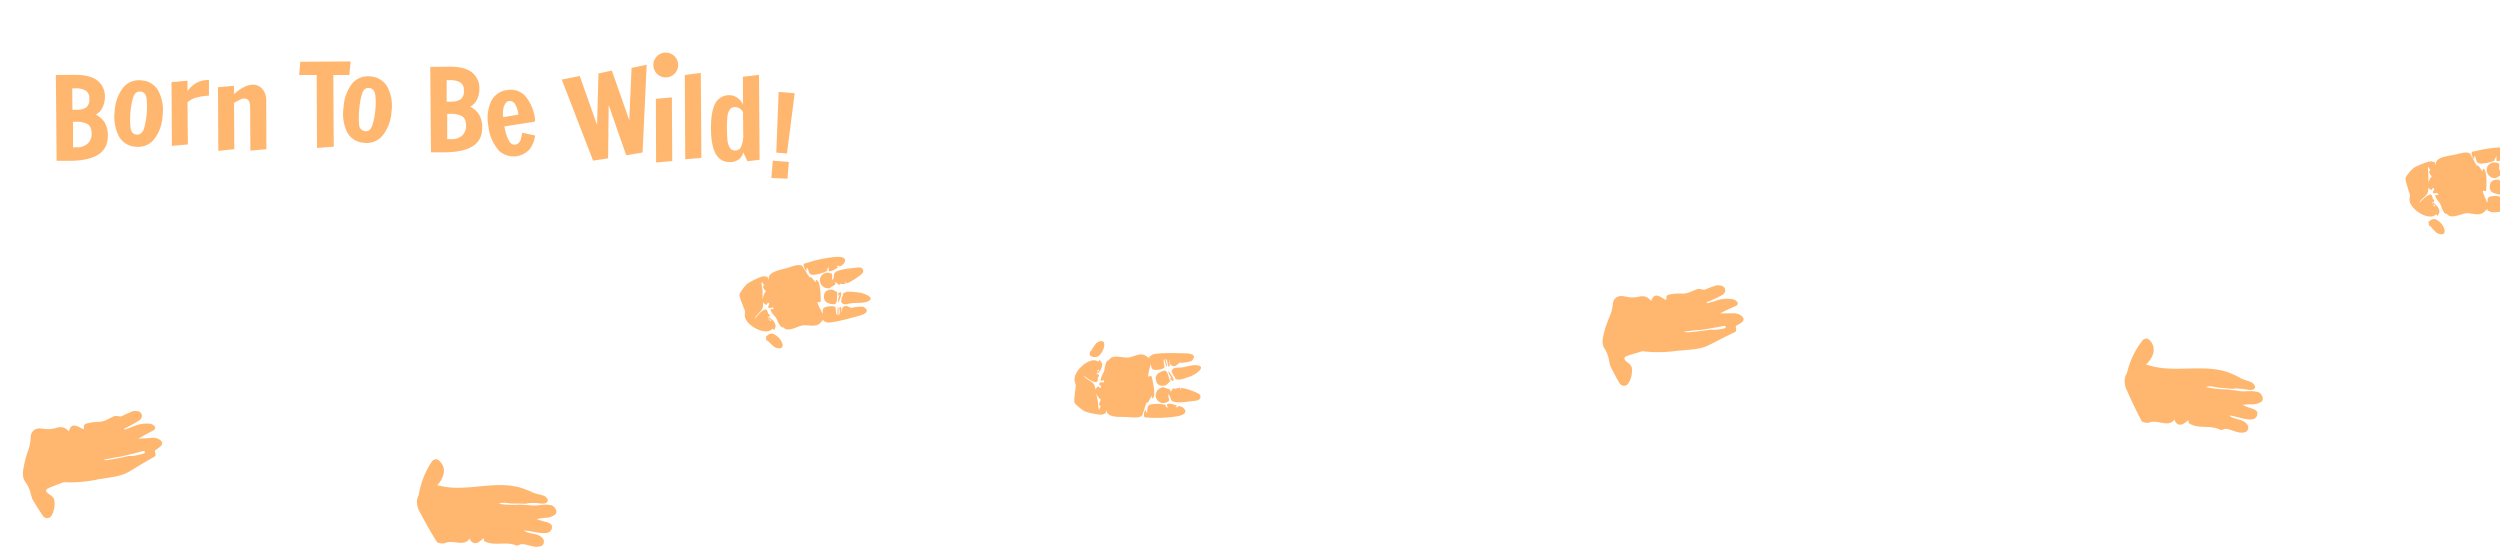 <svg id="logo" xmlns="http://www.w3.org/2000/svg" viewBox="0 0 900 200">
  <defs>
    <style>
      .cls-1 {
        fill: #ffb770;
      }
    </style>
  </defs>
  <title>laptop</title>
  <g>
    <path class="cls-1" d="M20.11,27,27,26.95q5.6,0,8.17,2.13a7.2,7.2,0,0,1,2.6,5.67,8.64,8.64,0,0,1-.88,4,5.51,5.51,0,0,1-2.44,2.52A8.33,8.33,0,0,1,37.63,44a9.07,9.07,0,0,1,1.19,5q0,8.78-13.56,8.9l-4.87,0Zm7.36,12.51A6.49,6.49,0,0,0,31,38.71a3.63,3.63,0,0,0,1.15-3.22,3.17,3.17,0,0,0-1.32-2.89,7.06,7.06,0,0,0-3.65-.81H26l.07,7.75Zm0,13.5a5.52,5.52,0,0,0,4.27-1.49A4.75,4.75,0,0,0,33,48.28q0-2.68-1.43-3.56a7.54,7.54,0,0,0-4-.88H26.3l0,9.22Z"/>
    <path class="cls-1" d="M42.77,49a15.32,15.32,0,0,1-1.49-8.92,15.15,15.15,0,0,1,3-8.46,7.3,7.3,0,0,1,6.68-2.69A7.41,7.41,0,0,1,57,32.7a14.83,14.83,0,0,1,1.54,8.85,15.13,15.13,0,0,1-3,8.52,7.38,7.38,0,0,1-6.71,2.75A7.28,7.28,0,0,1,42.77,49Zm9-2.49a29.1,29.1,0,0,0,1-11.14q-.35-2.23-2.19-2.4T48,34.89A23.59,23.59,0,0,0,47,40a29.21,29.21,0,0,0,0,6q.31,2.27,2.15,2.44t2.64-2Z"/>
    <path class="cls-1" d="M61.75,29.57l5.76-.52V32.8a9.85,9.85,0,0,1,3.05-2.87,9,9,0,0,1,4.66-1.12l0,5.63a19.58,19.58,0,0,0-3.88.54,8.33,8.33,0,0,0-3.84,1.81L67.64,52l-5.76.52Z"/>
    <path class="cls-1" d="M78.47,31.4l5.76-.52v3a16.08,16.08,0,0,1,3.48-2.47,7.19,7.19,0,0,1,3.16-.92A4.5,4.5,0,0,1,94.44,32a6.33,6.33,0,0,1,1.41,4.24l.05,17.47-5.76.52-.09-15.68q0-3.08-2.12-3.08a3.55,3.55,0,0,0-1.54.42q-.84.41-2.14,1.15l.1,16.67-5.76.59Z"/>
    <path class="cls-1" d="M114.13,53.27,114,27l-6.3,0,.41-4.77,18.12-.11L125.75,27,120,27l.15,25.81Z"/>
    <path class="cls-1" d="M124.95,47.56a15.31,15.31,0,0,1-1.26-8.94,15.15,15.15,0,0,1,3.05-8.5,7.3,7.3,0,0,1,6.72-2.58,7.41,7.41,0,0,1,6.08,3.89,14.83,14.83,0,0,1,1.39,8.87,15.13,15.13,0,0,1-3.17,8.46A7.38,7.38,0,0,1,131,51.4,7.28,7.28,0,0,1,124.95,47.56ZM134,45.22a24.68,24.68,0,0,0,1.1-5.48,24.66,24.66,0,0,0,0-5.59q-.38-2.26-2.14-2.48t-2.56,1.88a23.75,23.75,0,0,0-1,5.16,29.22,29.22,0,0,0-.12,6.05,2.42,2.42,0,0,0,2.08,2.46Q133.2,47.47,134,45.22Z"/>
    <path class="cls-1" d="M154.89,24.09l6.93-.09q5.6,0,8.17,2.13a7.22,7.22,0,0,1,2.59,5.75,8.64,8.64,0,0,1-.88,4,5.49,5.49,0,0,1-2.44,2.52,8.33,8.33,0,0,1,3.14,2.72,9.06,9.06,0,0,1,1.19,5q0,8.64-13.57,8.72l-4.87,0Zm7.36,12.51a6.49,6.49,0,0,0,3.56-.83A3.63,3.63,0,0,0,167,32.54a3.17,3.17,0,0,0-1.35-2.89,7.06,7.06,0,0,0-3.65-.81h-1.2l0,7.74Zm0,13.5a5.51,5.51,0,0,0,4.26-1.46,4.75,4.75,0,0,0,1.29-3.2q0-2.68-1.43-3.56a7.52,7.52,0,0,0-4-.88H161l0,9.09Z"/>
    <path class="cls-1" d="M179.34,53.9a15.47,15.47,0,0,1-3.49-8.26,15.31,15.31,0,0,1,.86-9,7.35,7.35,0,0,1,5.89-4.21,7,7,0,0,1,6.6,2.27,15.83,15.83,0,0,1,3.43,8.4.73.73,0,0,1-.11.48.49.49,0,0,0,0,.22L181.6,45.51A16,16,0,0,0,183,50.22q1,2.08,2.44,1.85a2.55,2.55,0,0,0,2.11-2.19l.47-2.1,4.61,1a9.82,9.82,0,0,1-2,5,7.82,7.82,0,0,1-11,.51h0l-.33-.33Zm7.29-12.64a9.59,9.59,0,0,0-1.2-3.75,2.17,2.17,0,0,0-2.25-1.11,1.88,1.88,0,0,0-1.24.89,5.16,5.16,0,0,0-.77,2.07,8.49,8.49,0,0,0,0,2.82Z"/>
    <path class="cls-1" d="M213.51,57.83,202.24,28.66l6.46-1.33L214.95,45l.49-18.55,4.82-1.06,6.28,17.9.82-18.84,5.45-1.16L231.33,54.9l-5.89,1-6.31-18.05L218.92,57Z"/>
    <path class="cls-1" d="M236.19,58.49l-.07-22.91,5.76-.52L242,58Z"/>
    <path class="cls-1" d="M246.69,57.33,246.53,27l5.76-.77.21,30.61Z"/>
    <path class="cls-1" d="M255.94,46.26q0-6.3,1.59-9.1a5.54,5.54,0,0,1,5.13-2.89,4.75,4.75,0,0,1,2.84,1,5.68,5.68,0,0,1,2,2.4l-.06-10.05,5.81-.69.2,30.59-4.36.53-1.53-3.19a4.75,4.75,0,0,1-1.5,2.47,5.19,5.19,0,0,1-3.45,1Q256,58.37,255.94,46.26ZM266.8,52.8a10.13,10.13,0,0,0,.76-4.7l-.07-7.72a3.37,3.37,0,0,0-2.83-1.84,2.22,2.22,0,0,0-2,1,5.78,5.78,0,0,0-.8,2.53,36.73,36.73,0,0,0-.16,4.16,39.45,39.45,0,0,0,.2,4.28,6.22,6.22,0,0,0,.85,2.67,2.18,2.18,0,0,0,2,1,2.31,2.31,0,0,0,2.06-1.39Z"/>
    <path class="cls-1" d="M279.46,54.94l.85-21.86,5.78.49-2.78,21.7Zm-1.77,9.14.52-6.24,5.78.49-.5,6Z"/>
    <circle class="cls-1" cx="239.65" cy="23.41" r="4.48" transform="translate(164.98 252.32) rotate(-77.51)"/>
  </g>
  <path id="LF" class="cls-1" d="M18.63,185.49a8.46,8.46,0,0,0,.93-5.25c-.07-1.23-1.15-1.81-2.06-2.46-1.25-.91-1.22-1.58.19-2.17,1.72-.73,3.48-1.35,5.23-2,.15-.06.36,0,.54,0a47,47,0,0,0,12.09-1.1c.39-.09.81-.07,1.21-.15,3.29-.62,6.71-.8,9.7-2.55,2.6-1.53,5.15-3.16,7.78-4.63,2.15-1.21,1.88-.81,1.5-3a15.36,15.36,0,0,0,2.14-1.57c.77-.8.61-1.6-.29-2.25a4.48,4.48,0,0,0-3.26-.71c-1.48.15-3,.19-4.47.28,1.79-1.13,3.58-2,5.35-3,.83-.45.93-1.13.21-1.74a2.72,2.72,0,0,0-1.47-.65,12,12,0,0,0-5.74.88c-1.09.48-2.24.84-3.36,1.26l-.16-.38c.47-.22.95-.42,1.4-.67a41.22,41.22,0,0,0,4-2.27,1.9,1.9,0,0,0,.9-2.29c-.48-1-1.54-1.15-2.58-1.12a1.86,1.86,0,0,0-.66.11c-1.12.47-2.25.91-3.32,1.47a2.17,2.17,0,0,1-1.82.3,2.74,2.74,0,0,0-2.14.29c-1.61.73-3.08,1.78-5,1.73a17.51,17.51,0,0,0-3.83.52c-.8.17-1.66.43-1.41,1.61,0,.17-.13.38-.2.59-3.51-2-4.4-1.88-5.25.71-1.42-1.56-2.77-1.83-4.82-1.16a10,10,0,0,1-2.79.37,19.87,19.87,0,0,1-2.31-.24c-2.32-.21-3.8,1.06-3.82,3.37a15,15,0,0,1-1,4.8,38.65,38.65,0,0,0-1.61,6.27c-.29,1.78-.4,3.58,1,5.21A12.34,12.34,0,0,1,11,177.48a15.94,15.94,0,0,0,.66,2.22c1.18,2,2.41,4,3.74,5.93A1.84,1.84,0,0,0,18.63,185.49Zm37.1-23.28C55.72,162.15,55.75,162.09,55.73,162.21Zm-7.32,1.87c-.74.15-1.42,0-2,.09s-5.71,1.19-7.21,1.37a4.54,4.54,0,0,1-2,0s4.79-1,5.31-1,7.89-1.81,8.69-2.09,1,.33,1,.33c.14.63-3.1,1.12-3.83,1.27Z"/>
  <path id="RF" class="cls-1" d="M157.32,195.17c-2.4-3.81-4.52-7.66-6.61-11.62a9.42,9.42,0,0,1-.61-2.59,4.74,4.74,0,0,1,.64-2.7,30.34,30.34,0,0,1,4.88-12.33,2.41,2.41,0,0,1,1.58-.63,4.32,4.32,0,0,1,2,1.9c1.49,2.44.06,5.53-1.78,7.49a34.1,34.1,0,0,0,4.67.8c8.69.69,17.48-2.42,25.87.24l2.12.8,1.06.41a4.63,4.63,0,0,0,.91.45c.33.13.69.24,1.06.34.76.22,1.64.35,2.4.65,1.11.3,2.19,1.67,1.5,2.32-.92,1.09-2.69.37-4.34.38l-1,0-.75,0c-.75,0-1.39.28-2,.27l-3.32-.09c-2.05.22-4-.73-6.07.1a34.15,34.15,0,0,0,7.61.31c1.12.05,2.51.14,3.74.23l1.36.09c2,0,4-.62,6.25-.11,1.55.49,2.6,2.75,1,3.6a6.21,6.21,0,0,1-3.07.95,17.49,17.49,0,0,0-3.23.44,31.65,31.65,0,0,0,3.61,1.1c1.16.37,2,.85,1.91,1.73a2,2,0,0,1-1.11,1.91,5.29,5.29,0,0,1-2.61.27c-2.14-.11-4.13-.83-6.36-.89,2,1.62,5.56.59,7.05,3.32a1.81,1.81,0,0,1-.73,2.21c-2.49,1-4.67-.58-7.13-.64-.68,0-1.59.85-2.24.39-3.76-1.44-7.6.46-11.12-1.42-.23,0-.2-.67-.42-1.13a10.62,10.62,0,0,1-1.57,1.34,2.05,2.05,0,0,1-3.34-1.26c-2.1,3.29-6,.28-9,1.75A4.05,4.05,0,0,1,157.32,195.17Z"/>
  <path id="RH" class="cls-1" d="M397.31,136.9c-.34,0-.69.36-1,.13-.17-.12,0-.35-.05-.52a7.07,7.07,0,0,1,.8-2,5.93,5.93,0,0,0,.4-.8c.27-1,.5-4.14,1.76-4,1-2.31,4.89-.84,6.82-1s3.81-1.55,5.67-1c.84.23,1.29.94,2.18,1.14a1.5,1.5,0,0,0-.16-.68,1.12,1.12,0,0,0,.77-.14c0-1.27,10.59-.85,11.93-.84s4.95.19,2.62,2.67c-.36.38-4.51,1.09-4.44.56-.06.11,0,1-.35.37-.52.56-1.2,1.37-2.31.89s-.47-1.21-1.1-2c0,0,.63,2.66-.19,2.21-.49-.26-.11-2.24-1.08-2.73,0,.23.73,2.78.52,2.79-.46,0-.79-2.47-.92-2.52-.6-.24.1,2.67,0,2.87-.4.63-2.59,1-3.58.84a1.14,1.14,0,0,1-.34-.1c-.84-.15-.77-1.25-1.06-1.88a1.62,1.62,0,0,0-.16.49c0,.19-.06.4-.08.61-.11.47-1,3.4-.36,3.35.11,0,.23-.12.35-.16a.75.75,0,0,1,.35-.12.32.32,0,0,1,.2.11.86.86,0,0,1,.16.39c0,.19,1.87,7.12.16,7.6-.4.11-.07-.67-.1-.79-.64,0-1.19,2.85-1.85,2.16a14.88,14.88,0,0,0-1.06,3.19c-.48.29-.19,1.13-.82,1.72-1,.91-3.81.48-5.18.42-2.53-.12-7.25.46-7.53-2.51-.29.38.06,1.65-.83,1.22-.11,1.21-6.23-.43-7-.79s-3.34-2.37-3.65-3.15.56-6,.52-6.15c0,.14-.29-1-.18-.81-1.89-3.4,4.73-9.57,7.77-8,1.51.76.13-1.52,1.51.33.6.82.34,1.57,0,2.53a4.19,4.19,0,0,1-.25.43,7.43,7.43,0,0,1-.49.69c-.24.19-.35.54-.64.42s.06-.58.3-.7.44-.33.34-.45a.21.21,0,0,0-.35,0,1.56,1.56,0,0,0-.34.54,2.11,2.11,0,0,0-.13,1.21c.17-.06.12-.47.35-.35a.82.82,0,0,1,.4.81c-.06.29-.46.34-.41.58.17.7-.24,1.61-.48,1.62-1.68-.07-3.17-1.35-4.61-2.41.91,1.57,2.94,1.82,3.8,3.38a8,8,0,0,1,.61,2.83c0,.17.08.34.13.51s.1.34.15.5l.13.64c.09.42.17.84.26,1.24.2.91.09,2.48.52,3.25,0-.11.53-1.39.59-1.43-1.17.09-.31-2,.11-2.16a3.73,3.73,0,0,1-.53-.42,4.54,4.54,0,0,1-.49-.55c-.13-.18-.26-.38-.39-.6a6.67,6.67,0,0,1-.37-.7,1.79,1.79,0,0,1,.65-2.53.25.25,0,0,1,.29.06.58.58,0,0,0,.23.29c.12.06.23.18.35.18s.23-.29.23-.46c-.05-.52-1-.7-.57-1.27s.93-.28,1.39-.28c.11,0,.17-.11.23-.23a.22.22,0,0,0-.17.06c.06-.17.12-.35.36-.31m23.43,5.31a1.06,1.06,0,0,0-.4-.54c-.3,1.08.53,1.72.17,2.43,0,0-.71.4-.93.48a2.72,2.72,0,0,1-3.73-3.22,2.87,2.87,0,0,1,2.69-2.23,2.71,2.71,0,0,1,.85.32c.2.06,1.53.47,1.43.45.06,0,.12.7.38.78.21-.14.76-1.61,1.37-1.12a.36.36,0,0,1-.14.44c-.12-.19,2-1,2.19-.49,0,.13-.11.22,0,.46s.26-.58.14-.5c.69-.45,6.73,1.69,7,2.5.56,1.88-1.41,2-2.81,2.14-1.68.2-5.6.88-7.22,0-.67-.34-.7-1.78-1-1.88Zm1.18-2.34s.49.63,0,0Zm-1.88,6.91a12.13,12.13,0,0,0-.22-1.32c0-1.08,3.76.25,3.7.47,0-.07-.85.22-.57.35-.18-.08.73.08.69.1,0-1,1.85-.1,2.28.39,1.73,1.95-1.38,2.67-2.93,2.88a46.47,46.47,0,0,1-7.82.49c-1.38,0-2.69-.17-3-.12-1.17.18-.59-2.88.06-2.65,0,0,0,1.08.2.91.51-.35.15-1.58.51-2.19.6-1,1.27-.8,2.18-.94s4.31,0,4.36.61l-.36.2c.54,0,.89.83,1,1m2.38-11.8c-.09.5-1-1.55-1-1.86.31-1.42,1.92-1.18,3.09-1.26,1.81-.12,3.95-1,5.69-.86,4.34.29-.38,3.58-2.45,4.18-1.08.31-2.79,1.11-3.91,1-1.49-.1-.95-.22-1.44-1.23Zm-3.09-1.83c.69.13,1.16,3,1.6,3.82a5.25,5.25,0,0,0,0-1.5s.64.43.61.42a8.24,8.24,0,0,1-1.39-2.59c-.06-.63,2.88,3.24,1.62,3.36-.12,0-.12-.41-.22-.46.54,1-.36.24-.41-.19.59,0-1.41,2.05-1.95,2.22-1.63.53-3.13,0-3.47-2a2.15,2.15,0,0,1,1.1-2.44c.47-.36,2.31-1.24,2.5-.64Zm-24.78-5.07a5.82,5.82,0,0,0,2.58-4c.2-1.86-.78-2.22-2.56-1.25-.71.39-2.28,3.27-2.35,3.28-.28-.61-.38.78-.2,1C391.62,127.57,393.49,129,394.79,128.41Zm-1,7.54c-.71-.17-.17.11,0,0Z"/>
  <path id="LH" class="cls-1" d="M278.62,111.06c-.23.09-.33-.06-.43-.22a.22.22,0,0,0,.18,0c-.09-.1-.17-.2-.28-.17-.45.12-1,.44-1.42.07s.32-.86.24-1.38c0-.17-.1-.39-.34-.39s-.2.17-.29.27a.58.58,0,0,0-.15.34.25.25,0,0,1-.27.13,1.8,1.8,0,0,1-1.25-2.31,6.67,6.67,0,0,1,.19-.76c.08-.24.16-.47.24-.67a4.54,4.54,0,0,1,.35-.66,3.72,3.72,0,0,1,.41-.54c-.44-.07-1.79-1.87-.63-2.07-.07,0-.83-1.15-.92-1.24-.23.85.25,2.35.28,3.28,0,.41,0,.84,0,1.27,0,.22,0,.43,0,.65s0,.35,0,.53,0,.35,0,.52a8.11,8.11,0,0,1,.08,2.89c-.45,1.73-2.37,2.46-2.87,4.2,1.14-1.37,2.28-3,3.89-3.45.22-.06.85.74.85,1.46,0,.24.41.19.54.46a.82.82,0,0,1-.19.88c-.2.17-.24-.24-.42-.25a2.12,2.12,0,0,0,.42,1.14,1.56,1.56,0,0,0,.46.44c.14.08.27.06.33-.1s-.18-.26-.44-.36-.8-.28-.46-.61.45.12.73.25a7.43,7.43,0,0,1,.65.55,4.19,4.19,0,0,1,.34.35c.59.84,1,1.53.63,2.45-.89,2.13-.1-.42-1.39.69-2.58,2.22-10.5-2.17-9.48-5.92-.06.23,0-1,0-.83,0-.11-2.11-5-2-5.84s2.2-3.48,2.78-3.94,6.25-3.61,6.65-2.47c.76-.64.72.68,1.1,1-.45-2.94,4.27-3.51,6.7-4.24,1.32-.41,4-1.49,5.13-.84.76.42.68,1.29,1.21,1.47a15,15,0,0,0,1.8,2.84c.47-.83,1.71,1.84,2.32,1.65,0-.11-.52-.8-.11-.79,1.78,0,1.68,7.22,1.69,7.41a.86.86,0,0,1-.06.42.32.32,0,0,1-.17.16.75.75,0,0,1-.37,0c-.12,0-.27-.1-.38-.07-.63.1.94,2.75,1.16,3.16.07.2.15.39.23.57a1.62,1.62,0,0,0,.29.44c.13-.69-.21-1.74.57-2.09a1.14,1.14,0,0,1,.31-.18c.92-.39,3.13-.57,3.67-.05.18.17.21,3.15.73,2.78.11-.08-.17-2.59.29-2.67.21,0,.1,2.62.16,2.83.82-.71,0-2.54.39-2.91.7-.63.73,2.1.72,2.1.43-.91-.31-1.5.6-2.2s1.82-.12,2.46.3c.17-.66.35.18.43.27-.2-.5,4-.81,4.45-.53,2.85,1.84-.6,2.88-1.9,3.22s-11.44,3.3-11.78,2.06a1.13,1.13,0,0,0-.78.05,1.5,1.5,0,0,0,0-.7c-.83.42-1.09,1.22-1.85,1.64-1.69.93-4,.06-5.75.35s-5.37,2.68-6.86.68c-1.2.43-2.18-2.58-2.68-3.46a5.93,5.93,0,0,0-.58-.67,7.07,7.07,0,0,1-1.27-1.78c0-.17-.21-.36-.07-.52.28-.31.72,0,1-.13m22.08-13.09c1.36-1.25,5.33-1.53,7-1.74,1.4-.18,3.34-.56,3.25,1.4,0,.85-5.38,4.38-6.16,4.11.13,0-.19-.8-.26-.45s.12.31.1.45c-.07.54-2.31.27-2.23,0a.36.36,0,0,1,.25.39c-.47.63-1.36-.67-1.6-.75-.24.14-.11.82-.18.85.09,0-1.1.67-1.28.78,0,0-.52.47-.75.51a2.89,2.89,0,0,1-3.15-1.52,2.72,2.72,0,0,1,2.84-4c.23,0,1,.26,1,.24.53.6-.13,1.43.42,2.4a1.06,1.06,0,0,0,.26-.62C300.3,100.09,300,98.69,300.56,98.17Zm1.23,4.07C302.12,101.53,301.79,102.24,301.79,102.24Zm-3.48-6.44c-.06.23-.21,1.09-.73,1.25l.4.11c.09.64-3.3,1.58-4.1,1.65s-1.52.45-2.34-.39c-.5-.5-.44-1.78-1-2-.28-.11,0,.94,0,.93-.58.38-1.88-2.45-.7-2.56.36,0,1.6-.47,2.93-.85a46.46,46.46,0,0,1,7.69-1.41c1.56-.16,4.75-.23,3.54,2.08-.3.57-1.92,1.89-2.13.93.06,0-.79.39-.64.27-.24.2.68.27.64.2.11.2-3.24,2.4-3.48,1.35a10.34,10.34,0,0,0-.1-1.33m6.28,9.11c1.06-.34,2.92,0,4,.06,2.16.09,7.53,2.14,3.39,3.47-1.66.54-3.94.23-5.73.54-1.16.21-2.67.83-3.31-.48-.14-.28.29-2.52.5-2,.25-1.11-.31-1.1,1.13-1.56Zm-6.24,4a2.15,2.15,0,0,1-1.65-2.1c-.15-2,1.18-2.9,2.89-2.78.57,0,3,1.59,2.43,1.7-.06-.42.63-1.38.35-.27.09-.07,0-.48.11-.5,1.25-.19-.68,4.28-.77,3.65a8.3,8.3,0,0,1,.72-2.85s-.49.56-.49.56a5.26,5.26,0,0,0-.38-1.45c-.22.94,0,3.8-.63,4.09,0,.62-2,.2-2.56,0Zm-22.45,12.55c-.13.22.3,1.54.43.88.08,0,2.3,2.41,3.08,2.62,2,.51,2.81-.07,2.18-1.83a5.8,5.8,0,0,0-3.48-3.28C276.7,119.85,275.21,121.68,275.88,121.71ZM275.3,113c-.2-.06-.65.33,0,0Z"/>
  <path id="LF-2" data-name="LF" class="cls-1" d="M586.21,138a8.46,8.46,0,0,0,1.29-5.17c0-1.23-1-1.88-1.88-2.6-1.18-1-1.1-1.66.34-2.16,1.76-.61,3.57-1.11,5.36-1.64.16,0,.36.05.54.07a47,47,0,0,0,12.14-.25c.4-.06.81,0,1.21-.06,3.33-.39,6.75-.33,9.85-1.87,2.71-1.34,5.36-2.79,8.09-4.08,2.23-1.06,1.93-.68,1.7-2.87A15.36,15.36,0,0,0,627.1,116c.83-.75.72-1.55-.13-2.27a4.48,4.48,0,0,0-3.2-.94c-1.49,0-3,0-4.48,0,1.86-1,3.71-1.79,5.55-2.62.86-.39,1-1.06.33-1.72a2.72,2.72,0,0,0-1.43-.75,12,12,0,0,0-5.78.48c-1.12.41-2.29.69-3.44,1l-.13-.39c.48-.19,1-.35,1.45-.57a41.22,41.22,0,0,0,4.14-2A1.9,1.9,0,0,0,621,104c-.4-1.07-1.46-1.26-2.49-1.3a1.86,1.86,0,0,0-.67.06c-1.15.39-2.31.75-3.42,1.24a2.17,2.17,0,0,1-1.84.17,2.74,2.74,0,0,0-2.16.14c-1.65.62-3.2,1.56-5.12,1.38a17.51,17.51,0,0,0-3.86.25c-.81.11-1.69.31-1.52,1.51,0,.17-.15.37-.24.57-3.36-2.24-4.26-2.18-5.28.34-1.3-1.66-2.64-2-4.72-1.49a10,10,0,0,1-2.81.17,19.87,19.87,0,0,1-2.29-.4c-2.3-.37-3.87.79-4,3.09a15,15,0,0,1-1.32,4.72,38.65,38.65,0,0,0-2,6.14c-.41,1.75-.65,3.54.6,5.26a12.34,12.34,0,0,1,1.36,3.66,15.94,15.94,0,0,0,.5,2.26c1,2.1,2.12,4.17,3.32,6.18A1.84,1.84,0,0,0,586.21,138Zm38.64-20.63C624.84,117.31,624.88,117.26,624.84,117.36Zm-7.43,1.35c-.75.1-1.41-.13-2,0s-5.78.79-7.29.87a4.54,4.54,0,0,1-2-.17s4.85-.66,5.37-.58,8-1.26,8.81-1.48,1,.4,1,.4c.09.64-3.17.9-3.91,1Z"/>
  <path id="RF-2" data-name="RF" class="cls-1" d="M771.07,151.72c-2.12-4-4-8-5.78-12.05a9.42,9.42,0,0,1-.42-2.63,4.74,4.74,0,0,1,.82-2.65,30.34,30.34,0,0,1,5.73-12,2.41,2.41,0,0,1,1.62-.51,4.32,4.32,0,0,1,1.83,2c1.31,2.54-.32,5.52-2.3,7.34a34.1,34.1,0,0,0,4.6,1.12c8.62,1.29,17.61-1.19,25.79,2l2.06.94,1,.48a4.63,4.63,0,0,0,.87.52c.32.15.67.28,1,.41.74.28,1.61.46,2.35.81,1.08.38,2.07,1.82,1.33,2.42-1,1-2.71.18-4.36.07l-1-.05-.75-.09c-.75-.07-1.4.18-2,.13l-3.31-.33c-2.06.07-4-1-6.06-.32a34.15,34.15,0,0,0,7.57.84c1.12.13,2.49.32,3.72.49l1.35.19c2,.14,4.06-.33,6.24.33,1.51.6,2.41,2.93.76,3.66a6.21,6.21,0,0,1-3.13.73,17.49,17.49,0,0,0-3.25.21,31.65,31.65,0,0,0,3.52,1.35c1.13.45,2,1,1.78,1.86a2,2,0,0,1-1.24,1.82,5.29,5.29,0,0,1-2.62.09c-2.13-.26-4.06-1.12-6.28-1.33,1.85,1.75,5.51,1,6.8,3.8a1.81,1.81,0,0,1-.88,2.16c-2.55.87-4.62-.9-7.06-1.14-.68-.07-1.64.74-2.26.23-3.65-1.7-7.61-.07-11-2.2-.23,0-.16-.69-.34-1.15a10.62,10.62,0,0,1-1.66,1.23,2.05,2.05,0,0,1-3.25-1.49c-2.33,3.14-6-.14-9.12,1.12A4.05,4.05,0,0,1,771.07,151.72Z"/>
  <path id="LH-2" data-name="LH" class="cls-1" d="M877.86,69.89c-.23.07-.32-.09-.41-.25a.22.22,0,0,0,.18,0c-.08-.1-.15-.21-.27-.19-.46.08-1,.37-1.42,0s.38-.83.34-1.36c0-.17-.07-.4-.31-.41s-.21.15-.31.24a.58.58,0,0,0-.18.33.25.25,0,0,1-.27.11A1.8,1.8,0,0,1,874.13,66a6.67,6.67,0,0,1,.24-.75c.09-.23.19-.46.28-.66a4.54,4.54,0,0,1,.39-.63,3.72,3.72,0,0,1,.45-.51c-.44-.1-1.65-2-.48-2.11-.07,0-.75-1.2-.83-1.31-.29.83.09,2.36.05,3.29,0,.41,0,.84,0,1.27,0,.22,0,.43,0,.65s0,.35-.06.52,0,.35,0,.52a8.11,8.11,0,0,1-.12,2.89c-.57,1.69-2.53,2.29-3.15,4,1.23-1.28,2.49-2.81,4.13-3.17.22,0,.79.8.75,1.52,0,.24.39.22.5.5a.82.82,0,0,1-.25.87c-.21.15-.22-.25-.4-.28a2.12,2.12,0,0,0,.34,1.17,1.56,1.56,0,0,0,.42.47c.14.08.26.08.34-.08s-.16-.27-.41-.39-.77-.34-.42-.64.44.15.71.3a7.43,7.43,0,0,1,.61.6,4.19,4.19,0,0,1,.32.38c.53.88.91,1.59.46,2.49-1,2.06-.07-.42-1.43.59-2.73,2-10.32-2.9-9-6.57-.08.23.05-1,0-.83,0-.11-1.76-5.14-1.58-6s2.43-3.31,3.05-3.73,6.48-3.17,6.8-2c.81-.59.67.73,1,1.05-.24-3,4.51-3.21,7-3.76,1.34-.31,4.05-1.21,5.18-.48.73.47.59,1.34,1.1,1.55a15,15,0,0,0,1.6,3c.53-.8,1.58,2,2.2,1.81,0-.11-.46-.83-.05-.79,1.78.17,1.17,7.32,1.17,7.51a.86.86,0,0,1-.09.42.32.32,0,0,1-.18.15.75.75,0,0,1-.36-.06c-.12,0-.26-.12-.37-.1-.64.06.75,2.8.93,3.24.06.2.12.4.19.58a1.62,1.62,0,0,0,.25.46c.18-.68-.08-1.75.72-2a1.14,1.14,0,0,1,.32-.16c.95-.32,3.16-.35,3.67.21.17.18,0,3.16.53,2.82.12-.07,0-2.59.47-2.64.21,0-.08,2.62,0,2.84.87-.65.17-2.53.59-2.87.74-.58.58,2.15.57,2.15.49-.88-.21-1.52.75-2.15s1.82,0,2.43.48c.21-.65.34.2.41.3-.16-.51,4.06-.53,4.47-.21,2.72,2-.8,2.83-2.12,3.08s-11.65,2.49-11.9,1.23a1.13,1.13,0,0,0-.78,0,1.5,1.5,0,0,0,0-.7c-.86.36-1.18,1.14-2,1.5-1.75.81-4-.22-5.77-.05s-5.55,2.3-6.89.2c-1.23.34-2-2.73-2.43-3.64a5.93,5.93,0,0,0-.53-.71,7.07,7.07,0,0,1-1.14-1.87c0-.17-.19-.38,0-.52s.71,0,1-.06m22.95-11.51c1.45-1.15,5.42-1.15,7.11-1.25,1.41-.08,3.37-.32,3.14,1.62-.1.84-5.67,4-6.43,3.67.12.05-.13-.81-.23-.47s.1.32.07.46c-.1.54-2.32.1-2.23-.11a.36.36,0,0,1,.22.41c-.51.6-1.31-.76-1.54-.86-.24.12-.17.81-.24.83.09,0-1.15.59-1.33.69a2.94,2.94,0,0,1-.79.46,2.89,2.89,0,0,1-3-1.74,2.72,2.72,0,0,1,3.12-3.82c.23,0,1,.33,1,.31.49.64-.23,1.42.25,2.43a1.06,1.06,0,0,0,.3-.6C900.25,60.47,900,59,900.64,58.57Zm.94,4.14C902,62,901.59,62.72,901.59,62.71Zm-3-6.67c-.08.23-.29,1.07-.82,1.19l.39.14c0,.64-3.4,1.34-4.2,1.36s-1.54.34-2.31-.55c-.46-.54-.32-1.81-.88-2.07-.27-.13-.06.94,0,.93-.61.34-1.71-2.57-.52-2.6.36,0,1.63-.36,3-.64a46.46,46.46,0,0,1,7.77-.87c1.56,0,4.75.11,3.39,2.33-.34.55-2,1.75-2.19.78.05,0-.81.33-.66.22-.25.18.66.31.62.25.09.2-3.4,2.17-3.56,1.1a10.34,10.34,0,0,0,0-1.33m5.62,9.52c1.08-.27,2.91.22,4,.35,2.15.24,7.36,2.66,3.14,3.7-1.7.42-4-.05-5.76.14-1.17.12-2.72.64-3.27-.71-.12-.29.46-2.49.64-2,.33-1.09-.23-1.12,1.24-1.48Zm-6.51,3.6a2.15,2.15,0,0,1-1.5-2.21c0-2,1.38-2.81,3.07-2.57.56.08,2.89,1.8,2.3,1.86,0-.42.72-1.34.37-.25.1-.06,0-.48.14-.49,1.26-.1-1,4.22-1,3.59a8.3,8.3,0,0,1,.92-2.79s-.52.52-.52.52a5.26,5.26,0,0,0-.28-1.48c-.29.92-.26,3.79-.91,4-.07.62-2,.06-2.55-.22ZM874.38,80.33c-.14.21.2,1.55.37.91.08,0,2.12,2.57,2.89,2.83,1.92.65,2.81.12,2.3-1.67a5.8,5.8,0,0,0-3.24-3.51C875.33,78.53,873.71,80.25,874.38,80.33Zm0-8.7c-.2-.08-.67.29,0,0Z"/>
</svg>

